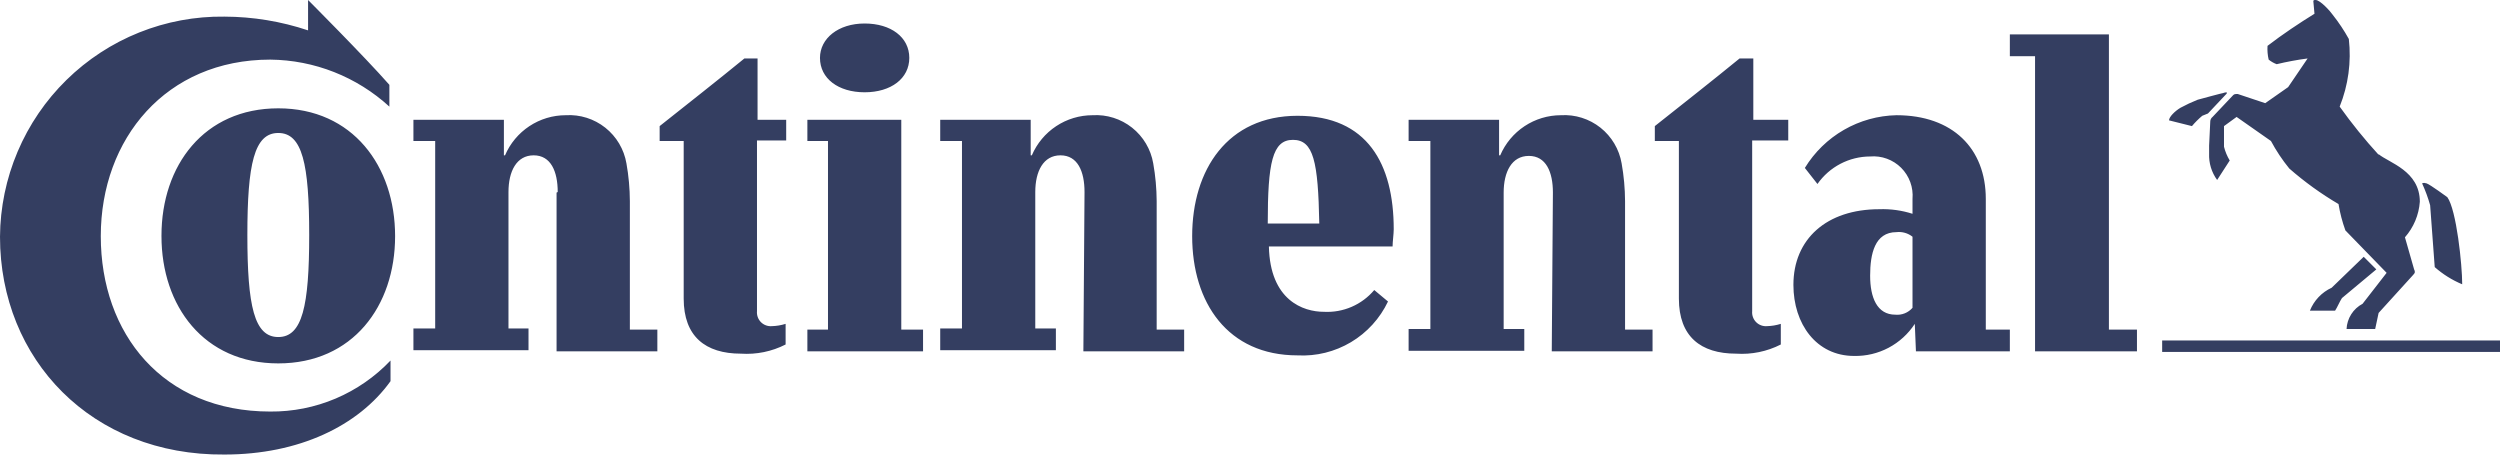<svg xmlns="http://www.w3.org/2000/svg" width="220" height="40" viewBox="0 0 220 40" fill="none"><path d="M220 30.97H190.27V29.962H220V30.97ZM205.186 25.321L208.007 22.597L209.116 23.707L206.093 26.229C205.891 26.532 205.689 27.036 205.488 27.339H203.271C203.627 26.445 204.313 25.723 205.186 25.321ZM195.712 8.171C195.612 8.171 193.394 8.777 193.394 8.777C192.877 8.982 192.372 9.218 191.883 9.483C191.379 9.785 190.875 10.29 190.875 10.592L192.891 11.097C193.167 10.77 193.47 10.466 193.798 10.189L194.301 9.987L195.914 8.272C196.015 8.171 196.015 8.07 195.662 8.171H195.712ZM209.317 13.619C208.091 12.277 206.947 10.862 205.891 9.382C206.65 7.496 206.927 5.45 206.697 3.43C206.286 2.686 205.814 1.978 205.286 1.311C205.085 1.009 204.178 0 203.775 0C203.674 0 203.573 -3.75809e-08 203.573 0.101L203.674 1.211C202.364 2.018 200.852 3.026 199.542 4.035C199.516 4.441 199.55 4.849 199.643 5.246C199.855 5.417 200.093 5.554 200.348 5.649C201.245 5.433 202.154 5.264 203.069 5.145L201.356 7.667L199.34 9.079L196.922 8.272C196.72 8.272 196.619 8.272 196.519 8.373L194.705 10.29C194.643 10.338 194.593 10.399 194.558 10.469C194.523 10.539 194.504 10.615 194.503 10.693L194.402 12.812V13.518C194.369 14.349 194.617 15.167 195.108 15.838L196.216 14.123C195.988 13.747 195.818 13.339 195.712 12.913V11.097L196.821 10.29L199.844 12.408C200.303 13.265 200.843 14.076 201.457 14.829C202.801 16.005 204.251 17.052 205.79 17.957C205.919 18.747 206.122 19.524 206.395 20.277L210.023 24.01L207.907 26.733C207.499 26.948 207.154 27.266 206.907 27.656C206.66 28.045 206.518 28.492 206.496 28.953H209.015L209.317 27.54L212.341 24.211C212.542 24.01 212.542 23.909 212.442 23.707L211.635 20.882C212.401 20.011 212.861 18.912 212.945 17.755C212.945 15.031 210.224 14.325 209.317 13.568V13.619ZM213.852 18.058C213.667 17.401 213.431 16.761 213.147 16.141C213.147 16.141 213.248 16.04 213.55 16.141C213.852 16.242 215.364 17.351 215.364 17.351C216.17 18.461 216.674 23.303 216.674 25.018C215.791 24.649 214.974 24.138 214.256 23.505L213.852 18.058ZM136.656 16.948C136.656 15.132 136.051 13.72 134.54 13.72C133.028 13.72 132.322 15.132 132.322 16.948V28.953H134.137V30.869H123.958V28.953H125.873V12.408H123.958V10.542H131.919V13.669H132.02C132.468 12.622 133.212 11.73 134.162 11.102C135.111 10.474 136.224 10.139 137.361 10.139C138.617 10.063 139.855 10.454 140.841 11.235C141.826 12.017 142.489 13.135 142.703 14.376C142.899 15.474 143 16.588 143.005 17.704V29.003H145.424V30.92H136.555L136.656 16.898V16.948ZM95.438 16.898C95.438 15.082 94.833 13.669 93.321 13.669C91.809 13.669 91.104 15.082 91.104 16.898V28.902H92.918V30.819H82.739V28.902H84.654V12.408H82.739V10.542H90.701V13.669H90.802C91.249 12.622 91.994 11.73 92.943 11.102C93.893 10.474 95.005 10.139 96.143 10.139C97.398 10.063 98.637 10.454 99.622 11.235C100.608 12.017 101.271 13.135 101.484 14.376C101.68 15.474 101.781 16.588 101.787 17.704V29.003H104.205V30.92H95.337L95.438 16.898ZM154.191 12.358V27.389C154.176 27.565 154.199 27.742 154.26 27.909C154.32 28.075 154.416 28.226 154.541 28.351C154.666 28.476 154.817 28.572 154.983 28.632C155.149 28.693 155.326 28.716 155.502 28.701C155.912 28.69 156.319 28.622 156.711 28.499V30.315C155.498 30.934 154.139 31.212 152.781 31.122C149.656 31.122 147.742 29.608 147.742 26.279V12.408H145.625V11.097C148.044 9.18 150.866 6.961 153.083 5.145H154.292V10.542H157.366V12.358H154.191ZM27.11 0C27.11 0 32.048 4.943 34.265 7.465V9.382C31.399 6.758 27.667 5.285 23.784 5.246C14.613 5.246 8.869 12.207 8.869 20.781C8.869 29.356 14.311 36.216 23.784 36.216C25.761 36.233 27.72 35.843 29.54 35.071C31.36 34.298 33.003 33.16 34.366 31.727V33.543C31.544 37.477 26.303 39.999 19.753 39.999C8.062 40.1 0 31.626 0 20.832C0.018 18.259 0.545 15.716 1.549 13.348C2.553 10.98 4.015 8.834 5.851 7.034C7.687 5.234 9.86 3.815 12.246 2.859C14.632 1.903 17.183 1.428 19.753 1.463C22.254 1.47 24.738 1.879 27.11 2.673V0ZM120.934 25.523C120.394 26.164 119.712 26.67 118.942 27.003C118.173 27.335 117.337 27.485 116.5 27.439C114.686 27.439 111.764 26.431 111.663 21.689H122.547C122.547 21.286 122.648 20.58 122.648 20.176C122.648 14.426 120.33 10.189 114.182 10.189C108.035 10.189 104.911 14.93 104.911 20.781C104.911 26.632 108.035 31.273 114.182 31.273C115.829 31.361 117.465 30.957 118.883 30.113C120.3 29.269 121.435 28.023 122.144 26.532L120.934 25.523ZM111.562 19.672C111.562 14.325 111.965 12.307 113.779 12.307C115.593 12.307 115.996 14.224 116.097 19.672H111.562ZM21.768 20.68C21.768 14.426 22.373 11.702 24.489 11.702C26.606 11.702 27.21 14.426 27.21 20.68C27.21 26.935 26.606 29.659 24.489 29.659C22.373 29.659 21.768 26.935 21.768 20.68ZM14.21 20.781C14.21 26.935 17.939 31.979 24.489 31.979C31.04 31.979 34.769 26.935 34.769 20.781C34.769 14.628 31.04 9.533 24.489 9.533C17.939 9.533 14.21 14.577 14.21 20.731V20.781ZM49.079 16.898C49.079 15.082 48.475 13.669 46.963 13.669C45.451 13.669 44.746 15.082 44.746 16.898V28.902H46.509V30.819H36.381V28.902H38.296V12.408H36.381V10.542H44.343V13.669H44.443C44.891 12.622 45.636 11.73 46.585 11.102C47.535 10.474 48.647 10.139 49.785 10.139C51.04 10.063 52.279 10.454 53.264 11.235C54.25 12.017 54.913 13.135 55.126 14.376C55.322 15.474 55.423 16.588 55.428 17.704V29.003H57.847V30.92H48.978V16.948L49.079 16.898ZM72.158 5.094C72.158 6.91 73.77 8.121 76.088 8.121C78.406 8.121 80.018 6.91 80.018 5.094C80.018 3.279 78.406 2.068 76.088 2.068C73.77 2.068 72.158 3.38 72.158 5.094ZM66.615 12.358V27.389C66.599 27.565 66.623 27.742 66.683 27.909C66.743 28.075 66.84 28.226 66.964 28.351C67.089 28.476 67.24 28.572 67.406 28.632C67.572 28.693 67.749 28.716 67.925 28.701C68.335 28.69 68.743 28.622 69.134 28.499V30.315C67.921 30.934 66.563 31.212 65.204 31.122C62.08 31.122 60.165 29.608 60.165 26.279V12.408H58.049V11.097C60.467 9.18 63.289 6.961 65.506 5.145H66.665V10.542H69.185V12.358H66.615ZM185.534 29.003H188.053V30.92H179.084V4.943H176.867V3.026H185.584V29.054L185.534 29.003ZM168.301 20.832C167.902 20.516 167.395 20.371 166.89 20.428C164.975 20.428 164.572 22.345 164.572 24.262C164.572 26.178 165.176 27.692 166.789 27.692C167.071 27.719 167.355 27.678 167.618 27.573C167.881 27.468 168.115 27.301 168.301 27.086V20.832ZM168.502 28.499C167.924 29.384 167.131 30.108 166.196 30.603C165.262 31.097 164.217 31.345 163.161 31.323C159.835 31.323 157.82 28.499 157.82 25.069C157.82 21.034 160.742 18.411 165.378 18.411C166.368 18.375 167.357 18.512 168.301 18.814V17.503C168.343 17.002 168.277 16.497 168.104 16.025C167.932 15.553 167.659 15.124 167.304 14.768C166.948 14.412 166.52 14.139 166.048 13.967C165.576 13.794 165.072 13.727 164.572 13.77C163.662 13.772 162.765 13.993 161.959 14.414C161.152 14.836 160.458 15.445 159.936 16.191L158.827 14.779C159.674 13.39 160.857 12.238 162.266 11.427C163.675 10.616 165.265 10.173 166.89 10.139C171.828 10.139 174.75 13.064 174.75 17.503V29.003H176.867V30.92H168.603L168.502 28.499ZM71.049 30.92V29.003H72.863V12.408H71.049V10.542H79.313V29.003H81.228V30.92H71.049Z" fill="#343E61"></path></svg>